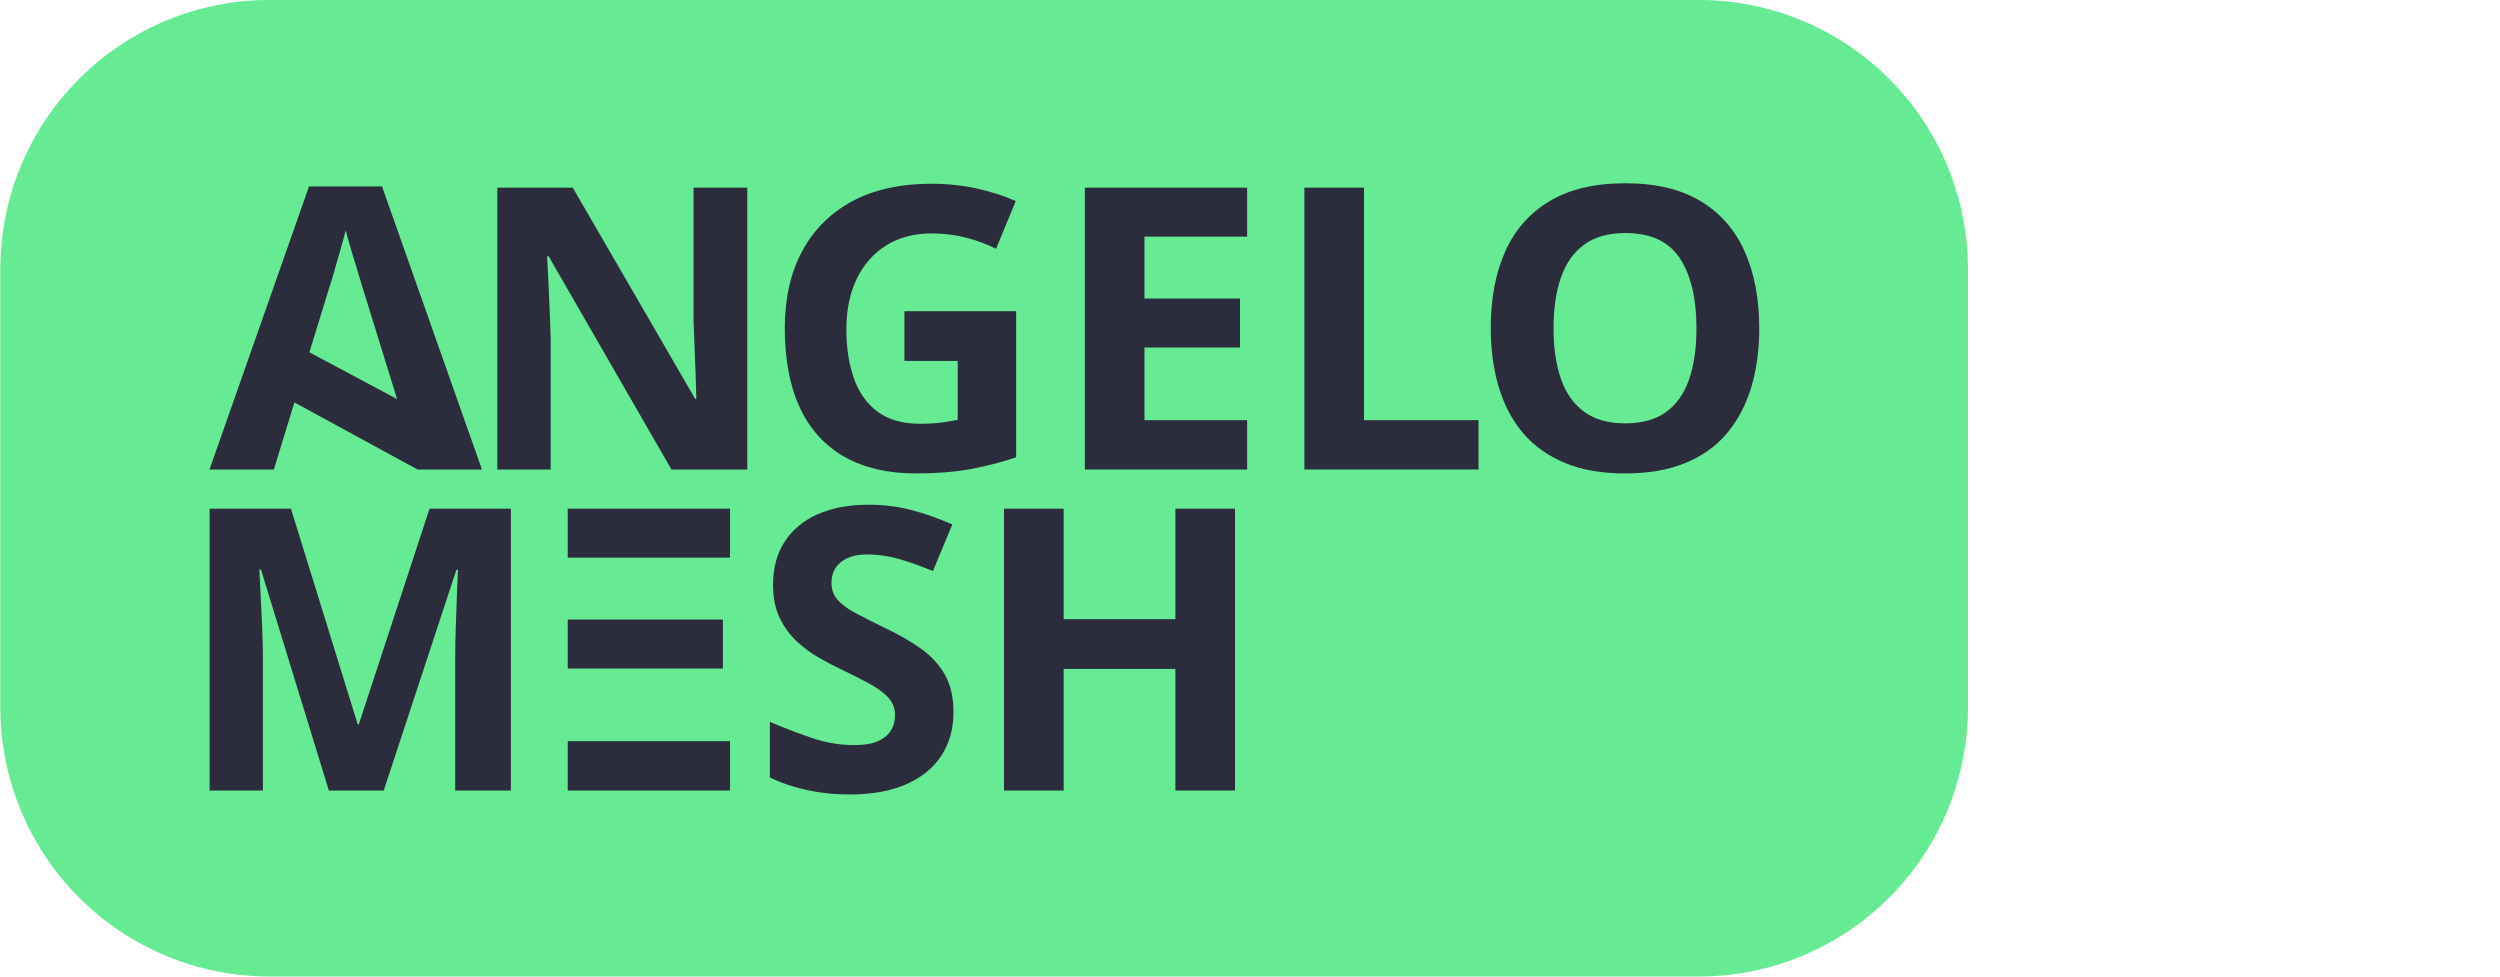 <?xml version="1.0" encoding="UTF-8" standalone="no"?>
<!DOCTYPE svg PUBLIC "-//W3C//DTD SVG 1.1//EN" "http://www.w3.org/Graphics/SVG/1.1/DTD/svg11.dtd">
<svg width="100%" height="100%" viewBox="0 0 2048 800" version="1.1" xmlns="http://www.w3.org/2000/svg" xmlns:xlink="http://www.w3.org/1999/xlink" xml:space="preserve" xmlns:serif="http://www.serif.com/" style="fill-rule:evenodd;clip-rule:evenodd;stroke-linejoin:round;stroke-miterlimit:2;">
    <g transform="matrix(4.157,0,0,2.115,-7676.86,-977.583)">
        <path d="M2234.55,566.464C2234.55,538.812 2228.96,512.292 2219.01,492.739C2209.06,473.186 2195.57,462.201 2181.5,462.201L1899.84,462.201C1885.77,462.201 1872.28,473.186 1862.33,492.739C1852.38,512.292 1846.79,538.812 1846.79,566.464L1846.79,736.178C1846.79,763.831 1852.38,790.35 1862.33,809.903C1872.28,829.457 1885.77,840.441 1899.84,840.441L2181.5,840.441C2195.57,840.441 2209.06,829.457 2219.01,809.903C2228.96,790.35 2234.55,763.831 2234.55,736.178L2234.55,566.464Z" style="fill:rgb(103,234,148);"/>
    </g>
    <g transform="matrix(1.253,0,0,1.253,6.591,30.543)">
        <g transform="matrix(4.866,0,0,4.866,-2794.12,-5077.46)">
            <path d="M629.239,1101.53L612.687,1092.52L609.928,1101.53L601.281,1101.53L614.65,1063.5L624.464,1063.5L637.886,1101.53L629.239,1101.53ZM621.812,1076.97C621.635,1076.37 621.405,1075.61 621.122,1074.69C620.839,1073.77 620.556,1072.83 620.273,1071.88C619.99,1070.92 619.76,1070.09 619.583,1069.39C619.407,1070.09 619.168,1070.97 618.867,1072.01C618.567,1073.06 618.284,1074.05 618.019,1074.98C617.753,1075.92 617.55,1076.58 617.408,1076.97L614.703,1085.78L626.485,1092.07L621.812,1076.97Z" style="fill:rgb(44,45,60);fill-rule:nonzero;"/>
            <path d="M673.535,1101.53L663.35,1101.53L646.851,1072.89L646.639,1072.89C646.71,1074.09 646.771,1075.29 646.825,1076.49C646.878,1077.7 646.931,1078.9 646.984,1080.1C647.037,1081.3 647.081,1082.51 647.116,1083.71L647.116,1101.53L639.955,1101.53L639.955,1063.66L650.087,1063.66L666.533,1092.04L666.692,1092.04C666.656,1090.87 666.621,1089.7 666.586,1088.54C666.55,1087.37 666.506,1086.21 666.453,1085.06C666.4,1083.91 666.356,1082.75 666.32,1081.59L666.32,1063.66L673.535,1063.66L673.535,1101.53Z" style="fill:rgb(44,45,60);fill-rule:nonzero;"/>
            <path d="M694.649,1080.26L709.662,1080.26L709.662,1099.89C707.681,1100.56 705.621,1101.09 703.482,1101.48C701.342,1101.87 698.911,1102.06 696.187,1102.06C692.438,1102.06 689.247,1101.32 686.612,1099.84C683.977,1098.35 681.979,1096.16 680.617,1093.26C679.256,1090.36 678.575,1086.79 678.575,1082.54C678.575,1078.58 679.344,1075.15 680.882,1072.25C682.421,1069.35 684.658,1067.11 687.593,1065.51C690.529,1063.92 694.118,1063.13 698.362,1063.13C700.378,1063.13 702.359,1063.34 704.304,1063.76C706.249,1064.19 708.017,1064.75 709.609,1065.46L706.956,1071.88C705.789,1071.28 704.463,1070.78 702.978,1070.39C701.492,1070.01 699.936,1069.81 698.309,1069.81C695.975,1069.81 693.95,1070.34 692.235,1071.4C690.52,1072.46 689.194,1073.96 688.256,1075.88C687.319,1077.81 686.851,1080.08 686.851,1082.7C686.851,1085.18 687.187,1087.37 687.859,1089.28C688.53,1091.19 689.591,1092.68 691.042,1093.76C692.492,1094.84 694.384,1095.38 696.718,1095.38C697.85,1095.38 698.813,1095.33 699.609,1095.22C700.405,1095.12 701.139,1094.99 701.811,1094.85L701.811,1086.94L694.649,1086.94L694.649,1080.26Z" style="fill:rgb(44,45,60);fill-rule:nonzero;"/>
            <path d="M740.696,1101.53L718.893,1101.53L718.893,1063.66L740.696,1063.66L740.696,1070.24L726.903,1070.24L726.903,1078.56L739.741,1078.56L739.741,1085.14L726.903,1085.14L726.903,1094.9L740.696,1094.9L740.696,1101.53Z" style="fill:rgb(44,45,60);fill-rule:nonzero;"/>
            <path d="M748.388,1101.53L748.388,1063.66L756.399,1063.66L756.399,1094.9L771.783,1094.9L771.783,1101.53L748.388,1101.53Z" style="fill:rgb(44,45,60);fill-rule:nonzero;"/>
            <path d="M809.502,1082.54C809.502,1085.48 809.139,1088.14 808.414,1090.53C807.689,1092.91 806.593,1094.97 805.125,1096.71C803.657,1098.44 801.783,1099.77 799.502,1100.68C797.221,1101.61 794.542,1102.06 791.465,1102.06C788.388,1102.06 785.709,1101.6 783.428,1100.66C781.147,1099.72 779.272,1098.39 777.804,1096.68C776.337,1094.96 775.24,1092.9 774.515,1090.5C773.79,1088.1 773.428,1085.42 773.428,1082.49C773.428,1078.56 774.073,1075.15 775.364,1072.25C776.655,1069.35 778.636,1067.1 781.306,1065.49C783.976,1063.88 787.38,1063.07 791.518,1063.07C795.62,1063.07 798.998,1063.88 801.65,1065.49C804.303,1067.1 806.274,1069.36 807.565,1072.28C808.856,1075.19 809.502,1078.62 809.502,1082.54ZM781.863,1082.54C781.863,1085.19 782.199,1087.48 782.871,1089.39C783.543,1091.3 784.586,1092.76 786.001,1093.79C787.415,1094.81 789.237,1095.33 791.465,1095.33C793.764,1095.33 795.611,1094.81 797.008,1093.79C798.405,1092.76 799.431,1091.3 800.085,1089.39C800.74,1087.48 801.067,1085.19 801.067,1082.54C801.067,1078.55 800.324,1075.42 798.839,1073.15C797.353,1070.89 794.913,1069.76 791.518,1069.76C789.254,1069.76 787.415,1070.27 786.001,1071.3C784.586,1072.32 783.543,1073.79 782.871,1075.7C782.199,1077.61 781.863,1079.89 781.863,1082.54Z" style="fill:rgb(44,45,60);fill-rule:nonzero;"/>
        </g>
        <g transform="matrix(1,0,0,1,-85.892,-114.156)">
            <g transform="matrix(4.866,0,0,4.866,-3822.81,-4753.43)">
                <path d="M846.371,1101.53L837.247,1071.83L837.034,1071.83C837.07,1072.53 837.123,1073.59 837.194,1075.01C837.264,1076.42 837.335,1077.94 837.406,1079.55C837.477,1081.15 837.512,1082.61 837.512,1083.92L837.512,1101.53L830.35,1101.53L830.35,1063.66L841.278,1063.66L850.244,1092.62L850.403,1092.62L859.899,1063.66L870.827,1063.66L870.827,1101.53L863.347,1101.53L863.347,1083.6C863.347,1082.4 863.374,1081.02 863.427,1079.46C863.48,1077.91 863.533,1076.43 863.586,1075.04C863.639,1073.64 863.683,1072.59 863.718,1071.88L863.506,1071.88L853.745,1101.53L846.371,1101.53Z" style="fill:rgb(44,45,60);fill-rule:nonzero;"/>
            </g>
            <g transform="matrix(4.866,0,0,4.866,-3822.81,-4753.43)">
                <path d="M900.27,1101.53L878.466,1101.53L878.466,1063.66L900.27,1063.66L900.27,1070.24L878.466,1070.24L878.466,1078.56L899.315,1078.56L899.315,1085.14L878.466,1085.14L878.466,1094.9L900.27,1094.9L900.27,1101.53Z" style="fill:rgb(44,45,60);fill-rule:nonzero;"/>
            </g>
            <g transform="matrix(4.866,0,0,4.866,-3822.81,-4753.43)">
                <path d="M930.296,1091.03C930.296,1093.26 929.748,1095.2 928.651,1096.87C927.555,1098.53 925.972,1099.81 923.903,1100.71C921.834,1101.61 919.315,1102.06 916.344,1102.06C915.035,1102.06 913.753,1101.98 912.498,1101.8C911.242,1101.62 910.04,1101.37 908.89,1101.03C907.741,1100.69 906.653,1100.28 905.628,1099.78L905.628,1092.3C907.431,1093.08 909.297,1093.8 911.225,1094.45C913.152,1095.11 915.071,1095.43 916.98,1095.43C918.289,1095.43 919.341,1095.26 920.137,1094.9C920.933,1094.55 921.516,1094.07 921.888,1093.47C922.259,1092.87 922.445,1092.18 922.445,1091.4C922.445,1090.45 922.117,1089.63 921.463,1088.96C920.809,1088.29 919.934,1087.66 918.837,1087.08C917.741,1086.49 916.485,1085.87 915.071,1085.19C914.186,1084.77 913.232,1084.27 912.206,1083.68C911.18,1083.1 910.199,1082.37 909.262,1081.51C908.324,1080.64 907.555,1079.59 906.954,1078.35C906.353,1077.11 906.052,1075.63 906.052,1073.89C906.052,1071.63 906.574,1069.69 907.617,1068.09C908.66,1066.48 910.146,1065.25 912.073,1064.4C914.001,1063.55 916.273,1063.13 918.89,1063.13C920.871,1063.13 922.754,1063.36 924.54,1063.82C925.479,1064.06 926.44,1064.35 927.424,1064.7C928.31,1065.02 929.215,1065.38 930.137,1065.78L927.537,1072.04C925.804,1071.33 924.248,1070.78 922.869,1070.39C921.49,1070.01 920.075,1069.81 918.625,1069.81C917.635,1069.81 916.786,1069.97 916.079,1070.29C915.371,1070.61 914.832,1071.05 914.461,1071.61C914.089,1072.18 913.904,1072.85 913.904,1073.63C913.904,1074.51 914.169,1075.27 914.699,1075.88C915.23,1076.5 916.026,1077.1 917.087,1077.66C918.148,1078.23 919.474,1078.9 921.065,1079.68C923.01,1080.6 924.664,1081.55 926.025,1082.54C927.387,1083.53 928.439,1084.7 929.182,1086.04C929.925,1087.39 930.296,1089.05 930.296,1091.03Z" style="fill:rgb(44,45,60);fill-rule:nonzero;"/>
            </g>
            <g transform="matrix(4.866,0,0,4.866,-3822.81,-4753.43)">
                <path d="M968.12,1101.53L960.11,1101.53L960.11,1085.19L945.097,1085.19L945.097,1101.53L937.086,1101.53L937.086,1063.66L945.097,1063.66L945.097,1078.51L960.11,1078.51L960.11,1063.66L968.12,1063.66L968.12,1101.53Z" style="fill:rgb(44,45,60);fill-rule:nonzero;"/>
            </g>
        </g>
    </g>
</svg>
